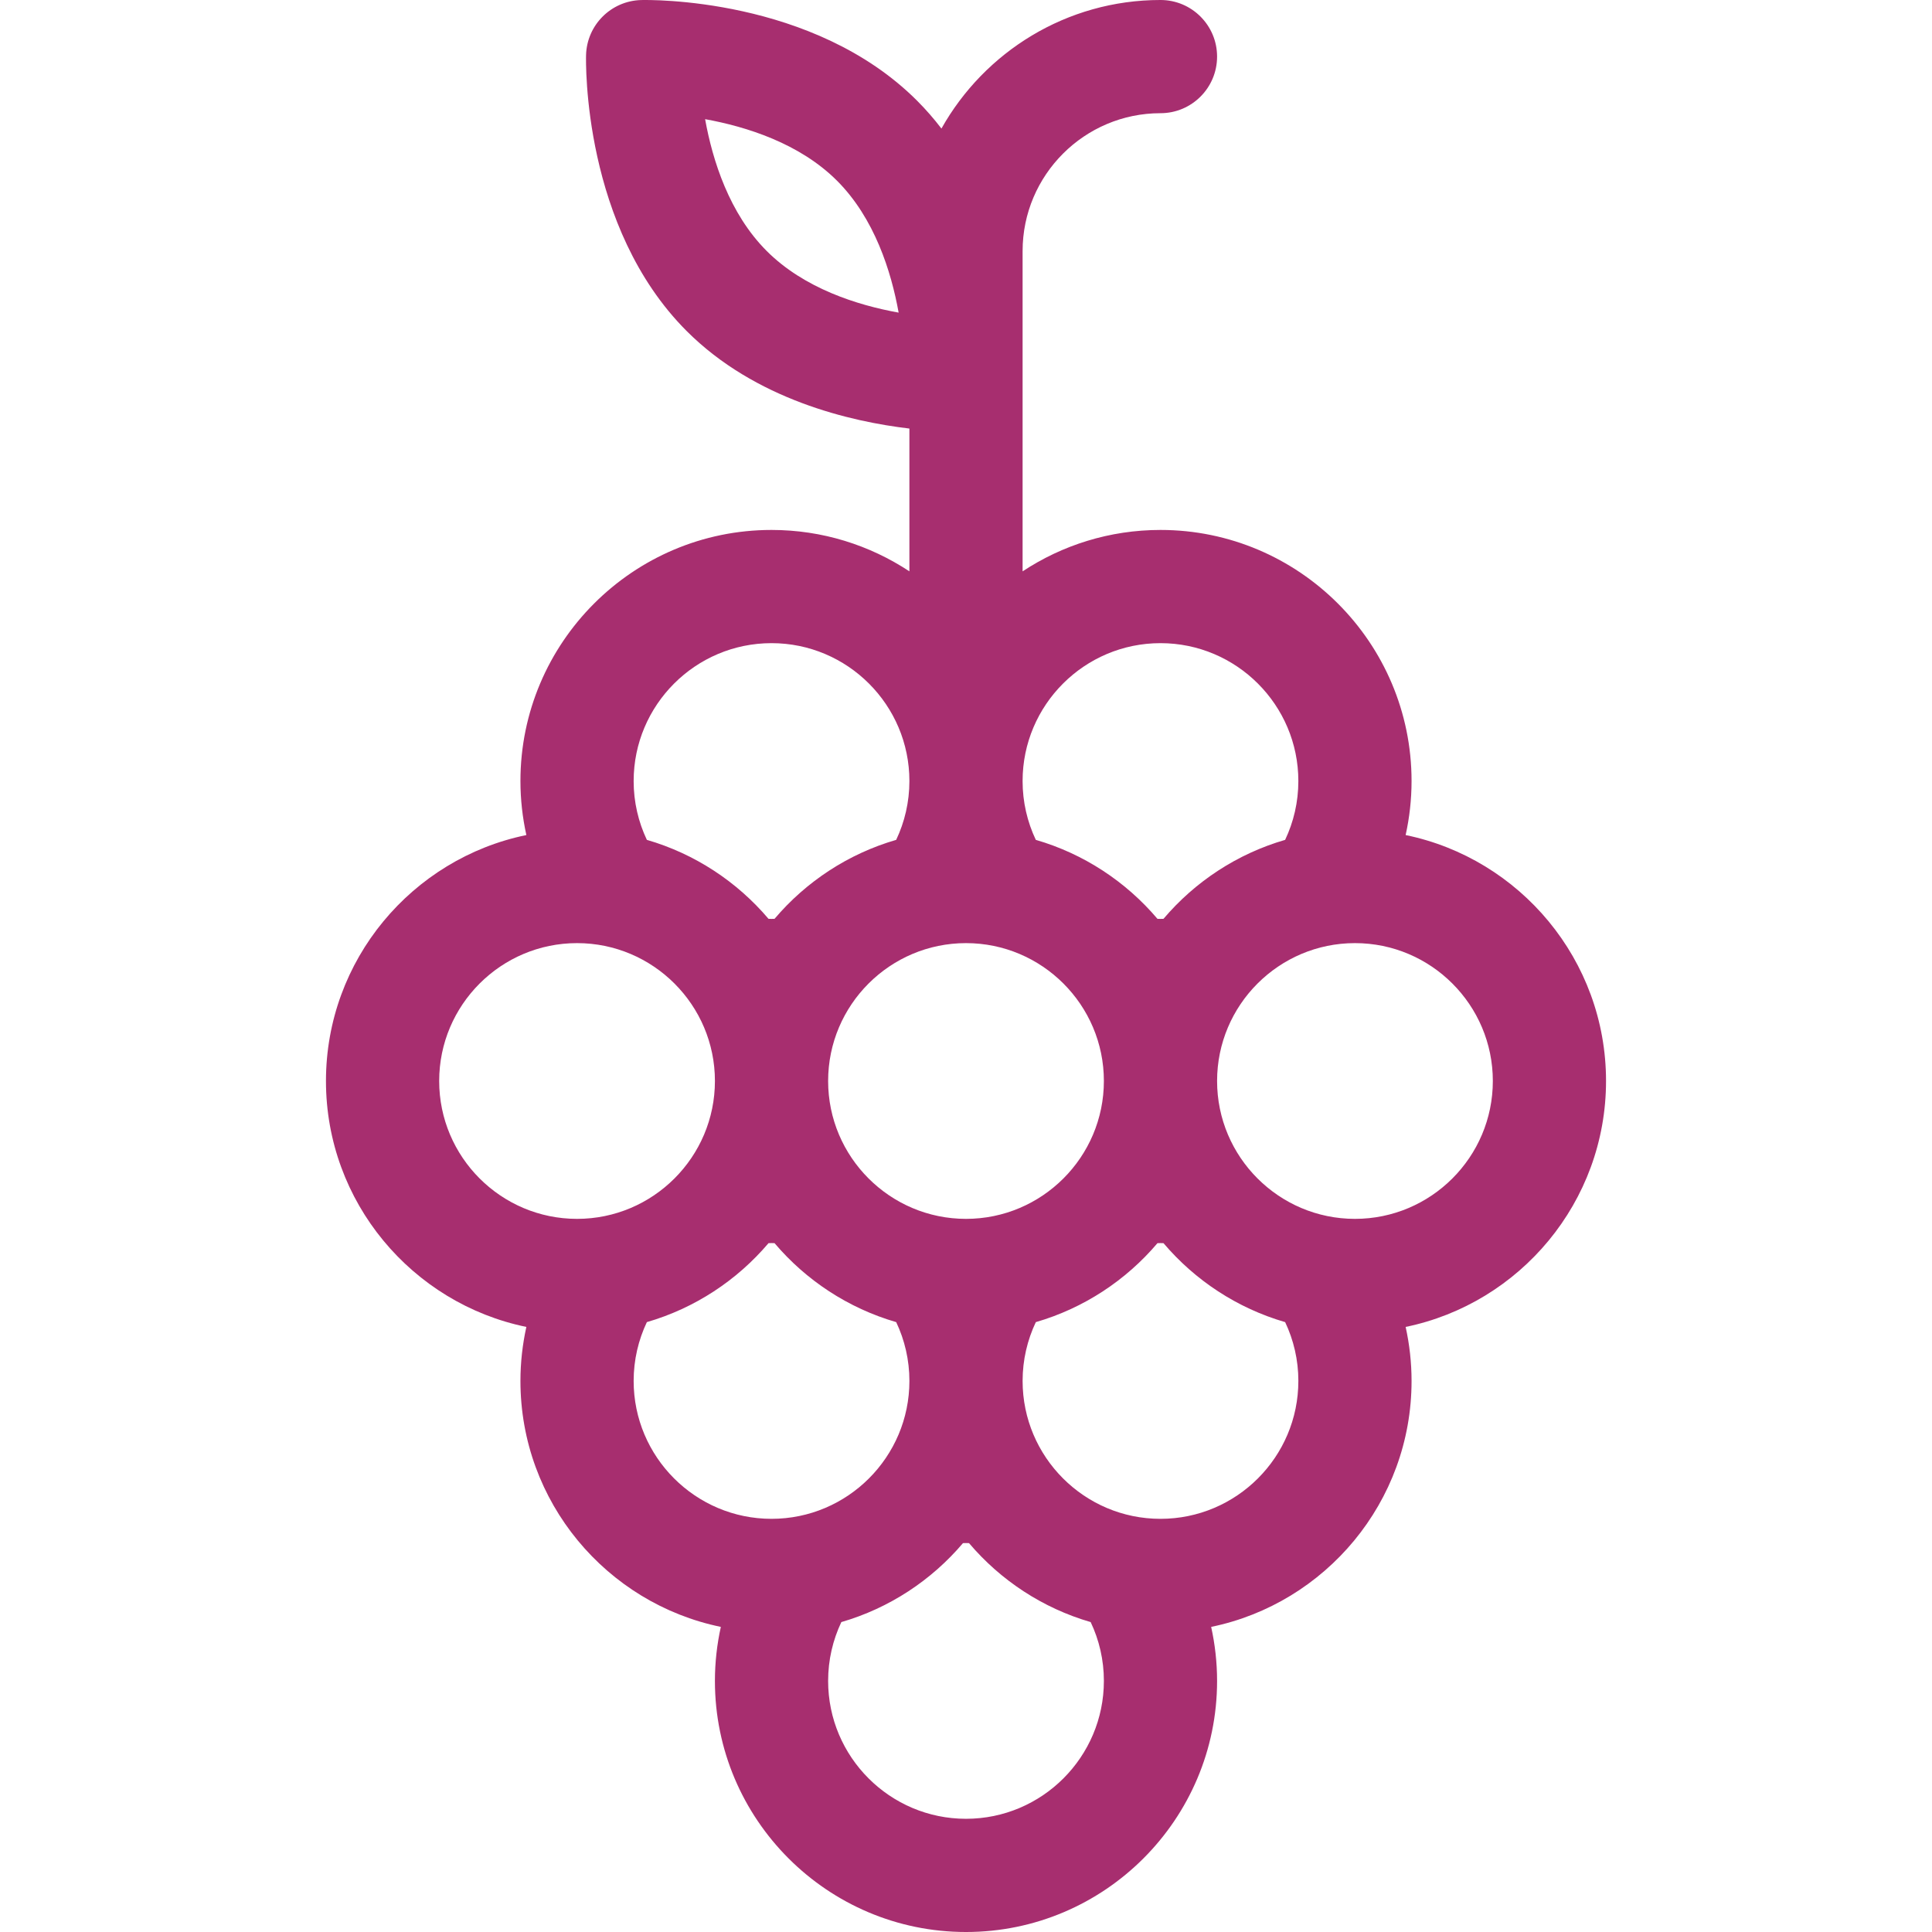 <svg viewBox="0 0 512 512" xmlns="http://www.w3.org/2000/svg" fill="#a72e6f">
  <path d="m425.615 286.474c0-32.089-22.834-58.945-53.106-65.175 1.016-4.615 1.568-9.402 1.568-14.318 0-36.689-29.849-66.539-66.539-66.539-13.488 0-26.043 4.045-36.539 10.97v-84.873c.001-20.148 16.392-36.539 36.54-36.539 8.284 0 15-6.716 15-15s-6.716-15-15-15c-24.904 0-46.642 13.761-58.048 34.07-1.96-2.558-4.105-5.036-6.462-7.393-27.547-27.548-71.274-26.712-73.122-26.665-7.973.211-14.386 6.625-14.597 14.597-.049 1.848-.882 45.574 26.664 73.121 18.195 18.196 43.444 24.006 59.026 25.842v37.84c-10.496-6.925-23.051-10.97-36.539-10.97-36.689 0-66.539 29.849-66.539 66.539 0 4.916.552 9.703 1.568 14.318-30.273 6.23-53.106 33.086-53.106 65.175s22.834 58.945 53.106 65.175c-1.016 4.615-1.568 9.402-1.568 14.318 0 32.089 22.834 58.945 53.107 65.175-1.016 4.615-1.568 9.402-1.568 14.318 0 36.691 29.85 66.54 66.539 66.54s66.539-29.849 66.539-66.539c0-4.916-.552-9.703-1.568-14.318 30.273-6.23 53.107-33.086 53.107-65.175 0-4.916-.552-9.703-1.568-14.318 30.271-6.231 53.105-33.086 53.105-65.176zm-81.538 79.494c0 20.147-16.391 36.539-36.539 36.539s-36.538-16.392-36.538-36.539c0-5.575 1.26-10.86 3.503-15.592 12.723-3.69 23.883-11.077 32.238-20.926.266-.006.531-.02.798-.02s.532.015.798.02c8.355 9.849 19.515 17.235 32.238 20.926 2.242 4.732 3.502 10.017 3.502 15.592zm-51.538 79.493c0 20.148-16.392 36.539-36.539 36.539s-36.539-16.391-36.539-36.539c0-5.575 1.26-10.86 3.502-15.592 12.723-3.69 23.883-11.077 32.238-20.926.266-.006.53-.02.798-.02s.532.015.798.02c8.355 9.849 19.515 17.236 32.238 20.926 2.244 4.732 3.504 10.017 3.504 15.592zm-88.078-42.955c-20.147 0-36.539-16.391-36.539-36.539 0-5.575 1.26-10.86 3.503-15.592 12.723-3.69 23.883-11.077 32.238-20.926.266-.006.531-.02.798-.02s.532.015.798.02c8.355 9.849 19.515 17.235 32.238 20.926 2.243 4.732 3.503 10.017 3.503 15.592 0 20.148-16.391 36.539-36.539 36.539zm-51.538-79.493c-20.147 0-36.538-16.391-36.538-36.539 0-20.147 16.391-36.538 36.538-36.538s36.539 16.391 36.539 36.538c-.001 20.148-16.392 36.539-36.539 36.539zm15-116.032c0-20.147 16.391-36.539 36.539-36.539s36.538 16.391 36.538 36.539c0 5.575-1.26 10.86-3.503 15.592-12.723 3.69-23.883 11.077-32.238 20.926-.266.006-.531.02-.798.02s-.532-.015-.798-.02c-8.355-9.849-19.515-17.235-32.238-20.926-2.242-4.732-3.502-10.017-3.502-15.592zm176.154 0c0 5.575-1.26 10.86-3.503 15.592-12.723 3.69-23.883 11.077-32.238 20.926-.266.006-.531.02-.798.02s-.532-.015-.798-.02c-8.355-9.849-19.515-17.235-32.238-20.926-2.243-4.732-3.503-10.017-3.503-15.592 0-20.147 16.391-36.539 36.539-36.539s36.539 16.391 36.539 36.539zm-88.077 116.032c-20.147 0-36.539-16.391-36.539-36.539 0-20.147 16.391-36.538 36.539-36.538s36.539 16.391 36.539 36.538c0 20.148-16.392 36.539-36.539 36.539zm66.539-36.539c0-20.147 16.391-36.538 36.539-36.538 20.147 0 36.538 16.391 36.538 36.538s-16.391 36.539-36.538 36.539c-20.148 0-36.539-16.391-36.539-36.539zm-119.351-219.956c-9.942-9.942-14.364-24.058-16.327-34.937 10.898 1.972 25.043 6.396 34.956 16.309 9.949 9.949 14.369 24.075 16.33 34.958-10.89-1.963-25.013-6.384-34.959-16.33z"/>
</svg>
